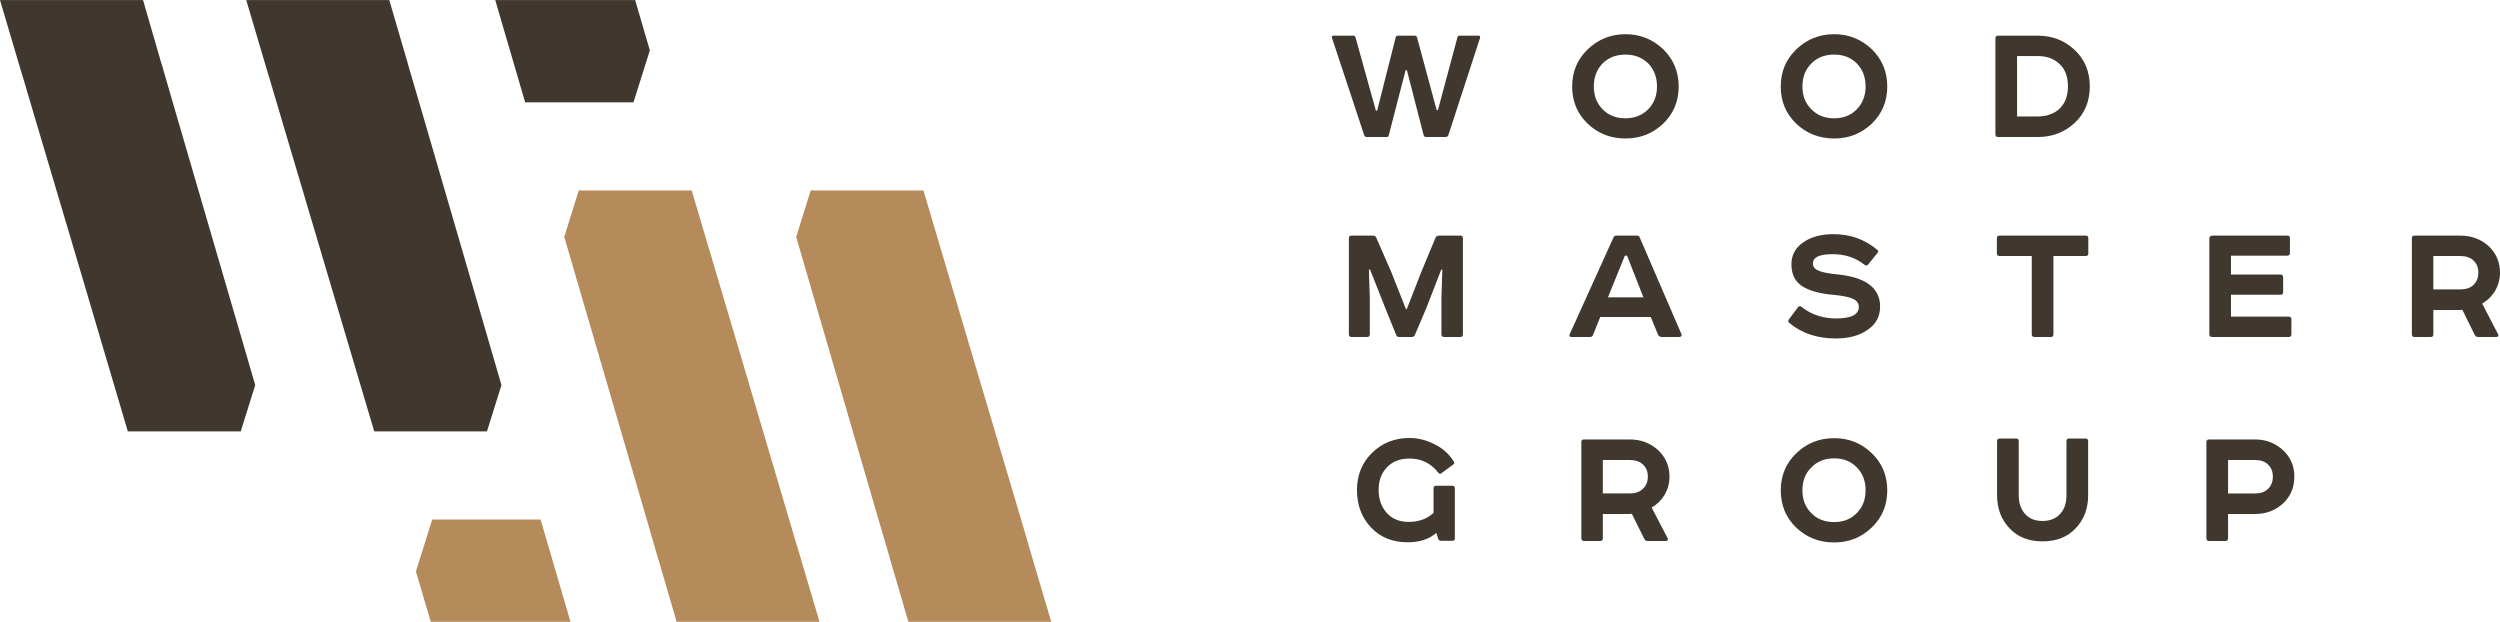 <svg xmlns="http://www.w3.org/2000/svg" xml:space="preserve" width="529.281" height="131.649" style="shape-rendering:geometricPrecision;text-rendering:geometricPrecision;image-rendering:optimizeQuality;fill-rule:evenodd;clip-rule:evenodd" viewBox="0 0 13615 3386"><defs><style>.fil0{fill:#40372f;fill-rule:nonzero}</style></defs><g id="Слой_x0020_1"><path class="fil0" d="m1390 2097-79 252H696l-258-873-247-832-66-223-1-2L0 0h779l99 342 1 1v2l1 1v1l80 276zm1341 0-79 252h-614l-259-873-247-832-66-223-1-2L1341 0h779l100 342v1l1 2v2l81 276zM2697 0h762l80 274-89 283h-590z"/><path d="m4336 1290 79-253h614l259 873 247 832 66 223v2l124 419h-778l-100-342v-1l-1-1v-3l-81-276zm-1263 0 79-253h615l259 873 246 832 66 223 1 2 124 419h-778l-100-342-1-1v-3l-1-1-80-276zm34 2096h-761l-81-274 89-283h590z" style="fill:#b58b5b;fill-rule:nonzero"/><path class="fil0" d="M7263 194h106c7 0 12 3 13 9l111 399h7l101-399c2-6 6-9 12-9h91c7 0 11 3 13 9l107 396h7l106-395c2-7 6-10 12-10h102c8 0 12 4 9 13l-172 528c-2 7-8 11-17 11h-104c-7 0-12-3-14-10l-91-354h-7l-92 355c0 6-5 9-13 9h-106c-8 0-13-4-15-11l-175-529c-3-8 0-12 9-12zm574 1089h116c10 0 14 4 14 14v524c0 9-4 14-14 14h-89c-9 0-14-5-14-14v-201l5-151-6-1-81 209-63 148c-3 6-8 10-16 10h-69c-8 0-14-4-16-10l-60-148-83-210-6 1 5 152v201c0 9-5 14-14 14h-85c-10 0-15-5-15-14v-524c0-10 5-14 15-14h118c7 0 13 3 16 11l81 185 81 205h4l80-205 77-185c4-8 10-11 19-11zm-16 1362h88c10 0 14 5 14 15v271c0 10-4 14-14 14h-60c-8 0-14-3-16-10l-11-33c-39 34-91 51-156 51-81 0-147-26-199-80-51-54-77-122-77-205 0-81 28-149 82-202 55-54 123-81 204-81 48 0 94 12 138 35 45 22 79 54 103 93 4 6 4 12-2 16l-64 47c-6 6-13 6-19-3-40-51-92-76-156-76-51 0-91 15-122 47s-46 73-46 124c0 50 15 92 44 125 30 33 70 49 119 49 55 0 100-16 136-49v-133c0-10 4-15 14-15zM8852 297c-50 0-92 16-124 48-32 33-48 75-48 126 0 50 16 92 48 124 32 33 74 49 124 49s91-16 124-49c32-33 48-74 48-124 0-51-16-93-48-126-33-32-74-48-124-48zm-290 174c0-81 28-148 85-203 57-54 125-82 205-82 81 0 149 28 206 82 56 55 84 122 84 203 0 80-28 148-84 202-57 54-125 81-206 81s-149-27-206-81c-56-54-84-121-84-202zm467 1350-39-95h-275l-39 97c-3 8-9 12-17 12h-100c-11 0-14-5-11-14l240-530c2-5 6-8 13-8h115c7 0 11 3 13 8l228 528c2 4 1 8-1 11s-5 5-10 5h-96c-10 0-17-5-21-14zm-180-429-92 227h193l-89-227h-12zm-223 1001h249c62 0 113 20 155 58 41 39 62 87 62 144 0 36-9 69-26 99-18 30-42 53-71 70l87 167c2 4 2 7 0 10s-5 5-9 5h-100c-8 0-14-4-18-11l-68-137c-4 0-10 1-16 1h-142v132c0 10-4 15-14 15h-89c-9 0-14-5-14-15v-523c0-10 5-15 14-15zm103 294h146c31 0 56-8 73-26 18-17 26-39 26-66 0-26-8-48-26-65-17-17-42-25-73-25h-146v182zM9989 297c-51 0-92 16-124 48-33 33-49 75-49 126 0 50 16 92 49 124 32 33 73 49 124 49 50 0 91-16 123-49s48-74 48-124c0-51-16-93-48-126-32-32-73-48-123-48zm-291 174c0-81 28-148 85-203 57-54 125-82 206-82 80 0 148 28 205 82 56 55 84 122 84 203 0 80-28 148-84 202-57 54-125 81-205 81-81 0-150-27-207-81-56-54-84-121-84-202zm287 804c91 0 170 28 237 84 8 5 9 11 3 18l-51 63c-6 7-13 8-21 1-47-38-105-57-174-57-71 0-106 17-106 51 0 16 9 29 27 37 18 9 50 16 95 21 163 14 244 73 244 176 0 54-22 96-68 127-45 32-103 47-174 47-100 0-185-28-253-85-7-5-7-12-1-20l48-64c6-8 12-9 20-3 53 42 116 63 188 63 83 0 124-21 124-63 0-20-11-34-32-44s-58-17-109-22c-73-6-129-22-168-47-38-25-58-65-58-119 0-49 21-89 64-119 42-30 98-45 165-45zm4 1221c-51 0-92 16-124 49-33 32-49 74-49 125s16 92 49 125c32 32 73 48 124 48 50 0 91-16 123-49 32-32 48-74 48-124 0-51-16-93-48-125-32-33-73-49-123-49zm-291 174c0-80 28-148 85-202 57-55 125-82 206-82 80 0 148 27 205 82 56 54 84 122 84 202 0 81-28 148-84 202-57 55-125 82-205 82-81 0-150-27-207-81-56-54-84-122-84-203zm1287-2365v329h112c51 0 91-15 121-44 30-30 44-70 44-120 0-51-14-91-44-120-30-30-70-45-121-45h-112zm-103-111h215c80 0 147 26 202 78s82 118 82 198c0 81-27 147-82 199-55 51-122 77-202 77h-215c-10 0-15-5-15-14V208c0-9 5-14 15-14zm7 1089h470c10 0 14 4 14 14v83c0 9-4 14-14 14h-176v427c0 9-5 14-14 14h-89c-10 0-15-5-15-14v-427h-176c-9 0-14-5-14-14v-83c0-10 5-14 14-14zm-13 1414v-295c0-9 5-14 15-14h89c9 0 14 5 14 14v294c0 42 11 76 34 102s54 39 96 39c40 0 72-13 95-38 24-25 35-60 35-103v-294c0-9 5-14 14-14h90c9 0 14 5 14 14v295c0 73-23 133-68 180-45 48-105 71-180 71s-135-23-180-71c-45-47-68-107-68-180zm1171-1414h410c9 0 14 4 14 14v81c0 9-5 14-14 14h-307v103h269c10 0 15 5 15 15v81c0 9-5 14-15 14h-269v119h315c9 0 14 5 14 14v83c0 9-5 14-14 14h-418c-10 0-15-5-15-14v-524c0-4 2-8 5-10 3-3 6-4 10-4zm87 1404h147c30 0 54-8 71-25s26-39 26-67c0-27-9-49-26-65-17-17-41-25-71-25h-147v182zm-104-294h251c60 0 111 20 153 59 41 39 61 86 61 143 0 59-20 107-61 146-41 38-92 58-153 58h-147v132c0 10-5 15-15 15h-89c-9 0-14-5-14-15v-523c0-10 5-15 14-15zm1119-1110h249c62 0 113 19 155 57 41 39 62 87 62 144 0 36-9 69-26 99-18 30-42 53-71 70l87 168c2 3 2 6 0 9s-5 5-9 5h-100c-8 0-14-4-18-10l-68-138c-4 0-10 1-16 1h-142v133c0 9-4 14-14 14h-89c-9 0-14-5-14-14v-524c0-10 5-14 14-14zm103 293h146c31 0 56-8 73-25 18-18 26-40 26-67 0-26-8-48-26-65-17-17-42-25-73-25h-146v182z"/></g></svg>